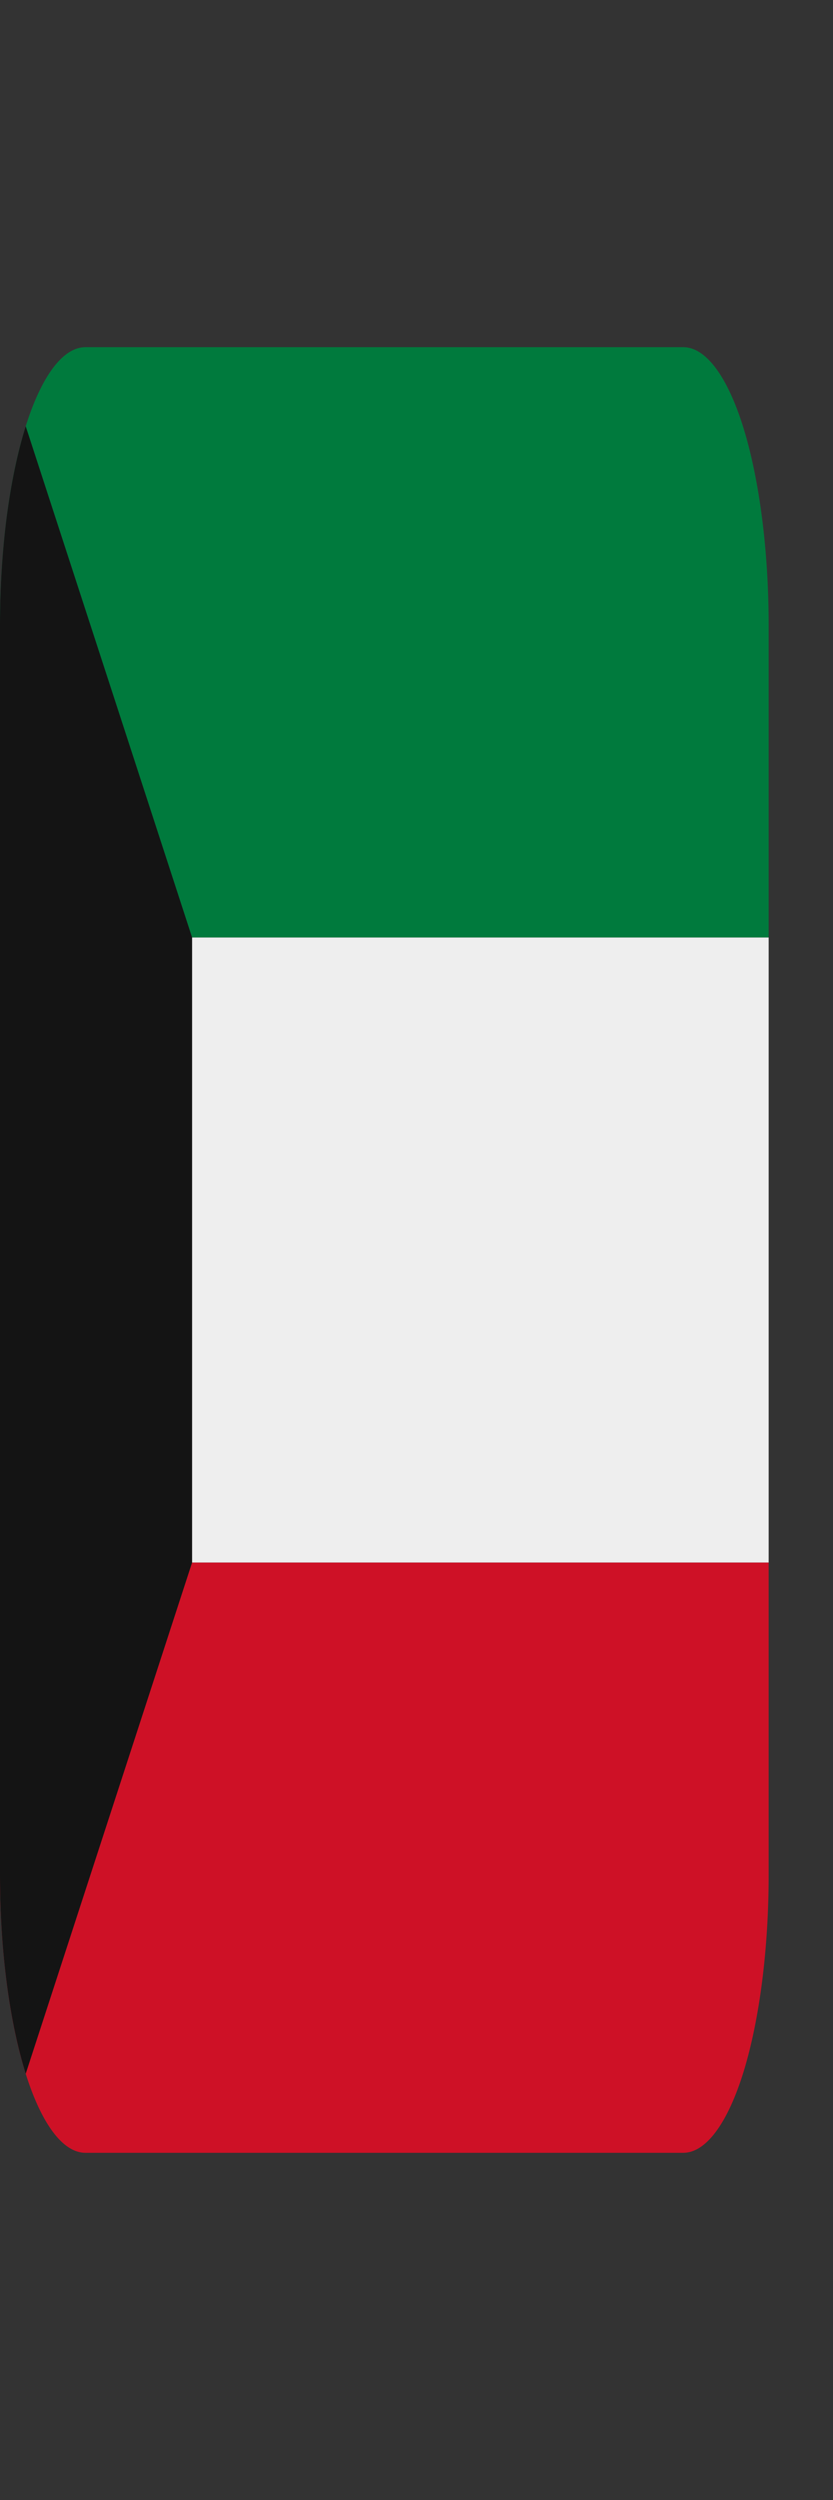 <svg width="8" height="24" viewBox="0 0 8 24" fill="none" xmlns="http://www.w3.org/2000/svg"><rect x="0" y="0" width="8" height="24" fill="#333333" stroke="none"/><g clip-path="url(#clip0_76_470)"><path d="M6.562 3.333H0.82C0.603 3.333 0.394 3.614 0.24 4.114C0.086 4.614 0 5.293 0 6L0 9H7.382V6C7.382 5.293 7.295 4.614 7.142 4.114C6.988 3.614 6.779 3.333 6.562 3.333Z" fill="#007A3D"/><path d="M0 18C0 18.707 0.086 19.386 0.24 19.886C0.394 20.386 0.603 20.667 0.82 20.667H6.562C6.779 20.667 6.988 20.386 7.142 19.886C7.295 19.386 7.382 18.707 7.382 18V15H0V18Z" fill="#CE1126"/><path d="M0 9H7.382V15H0V9Z" fill="#EEEEEE"/><path d="M0.247 4.092C0.169 4.34 0.107 4.637 0.064 4.965C0.022 5.292 -9.51118e-05 5.644 3.11703e-07 6V18C3.11703e-07 18.748 0.095 19.423 0.247 19.908L1.845 15V9L0.247 4.092Z" fill="#141414"/></g><defs><clipPath id="clip0_76_470"><rect width="7.382" height="24" fill="white"/></clipPath></defs></svg>